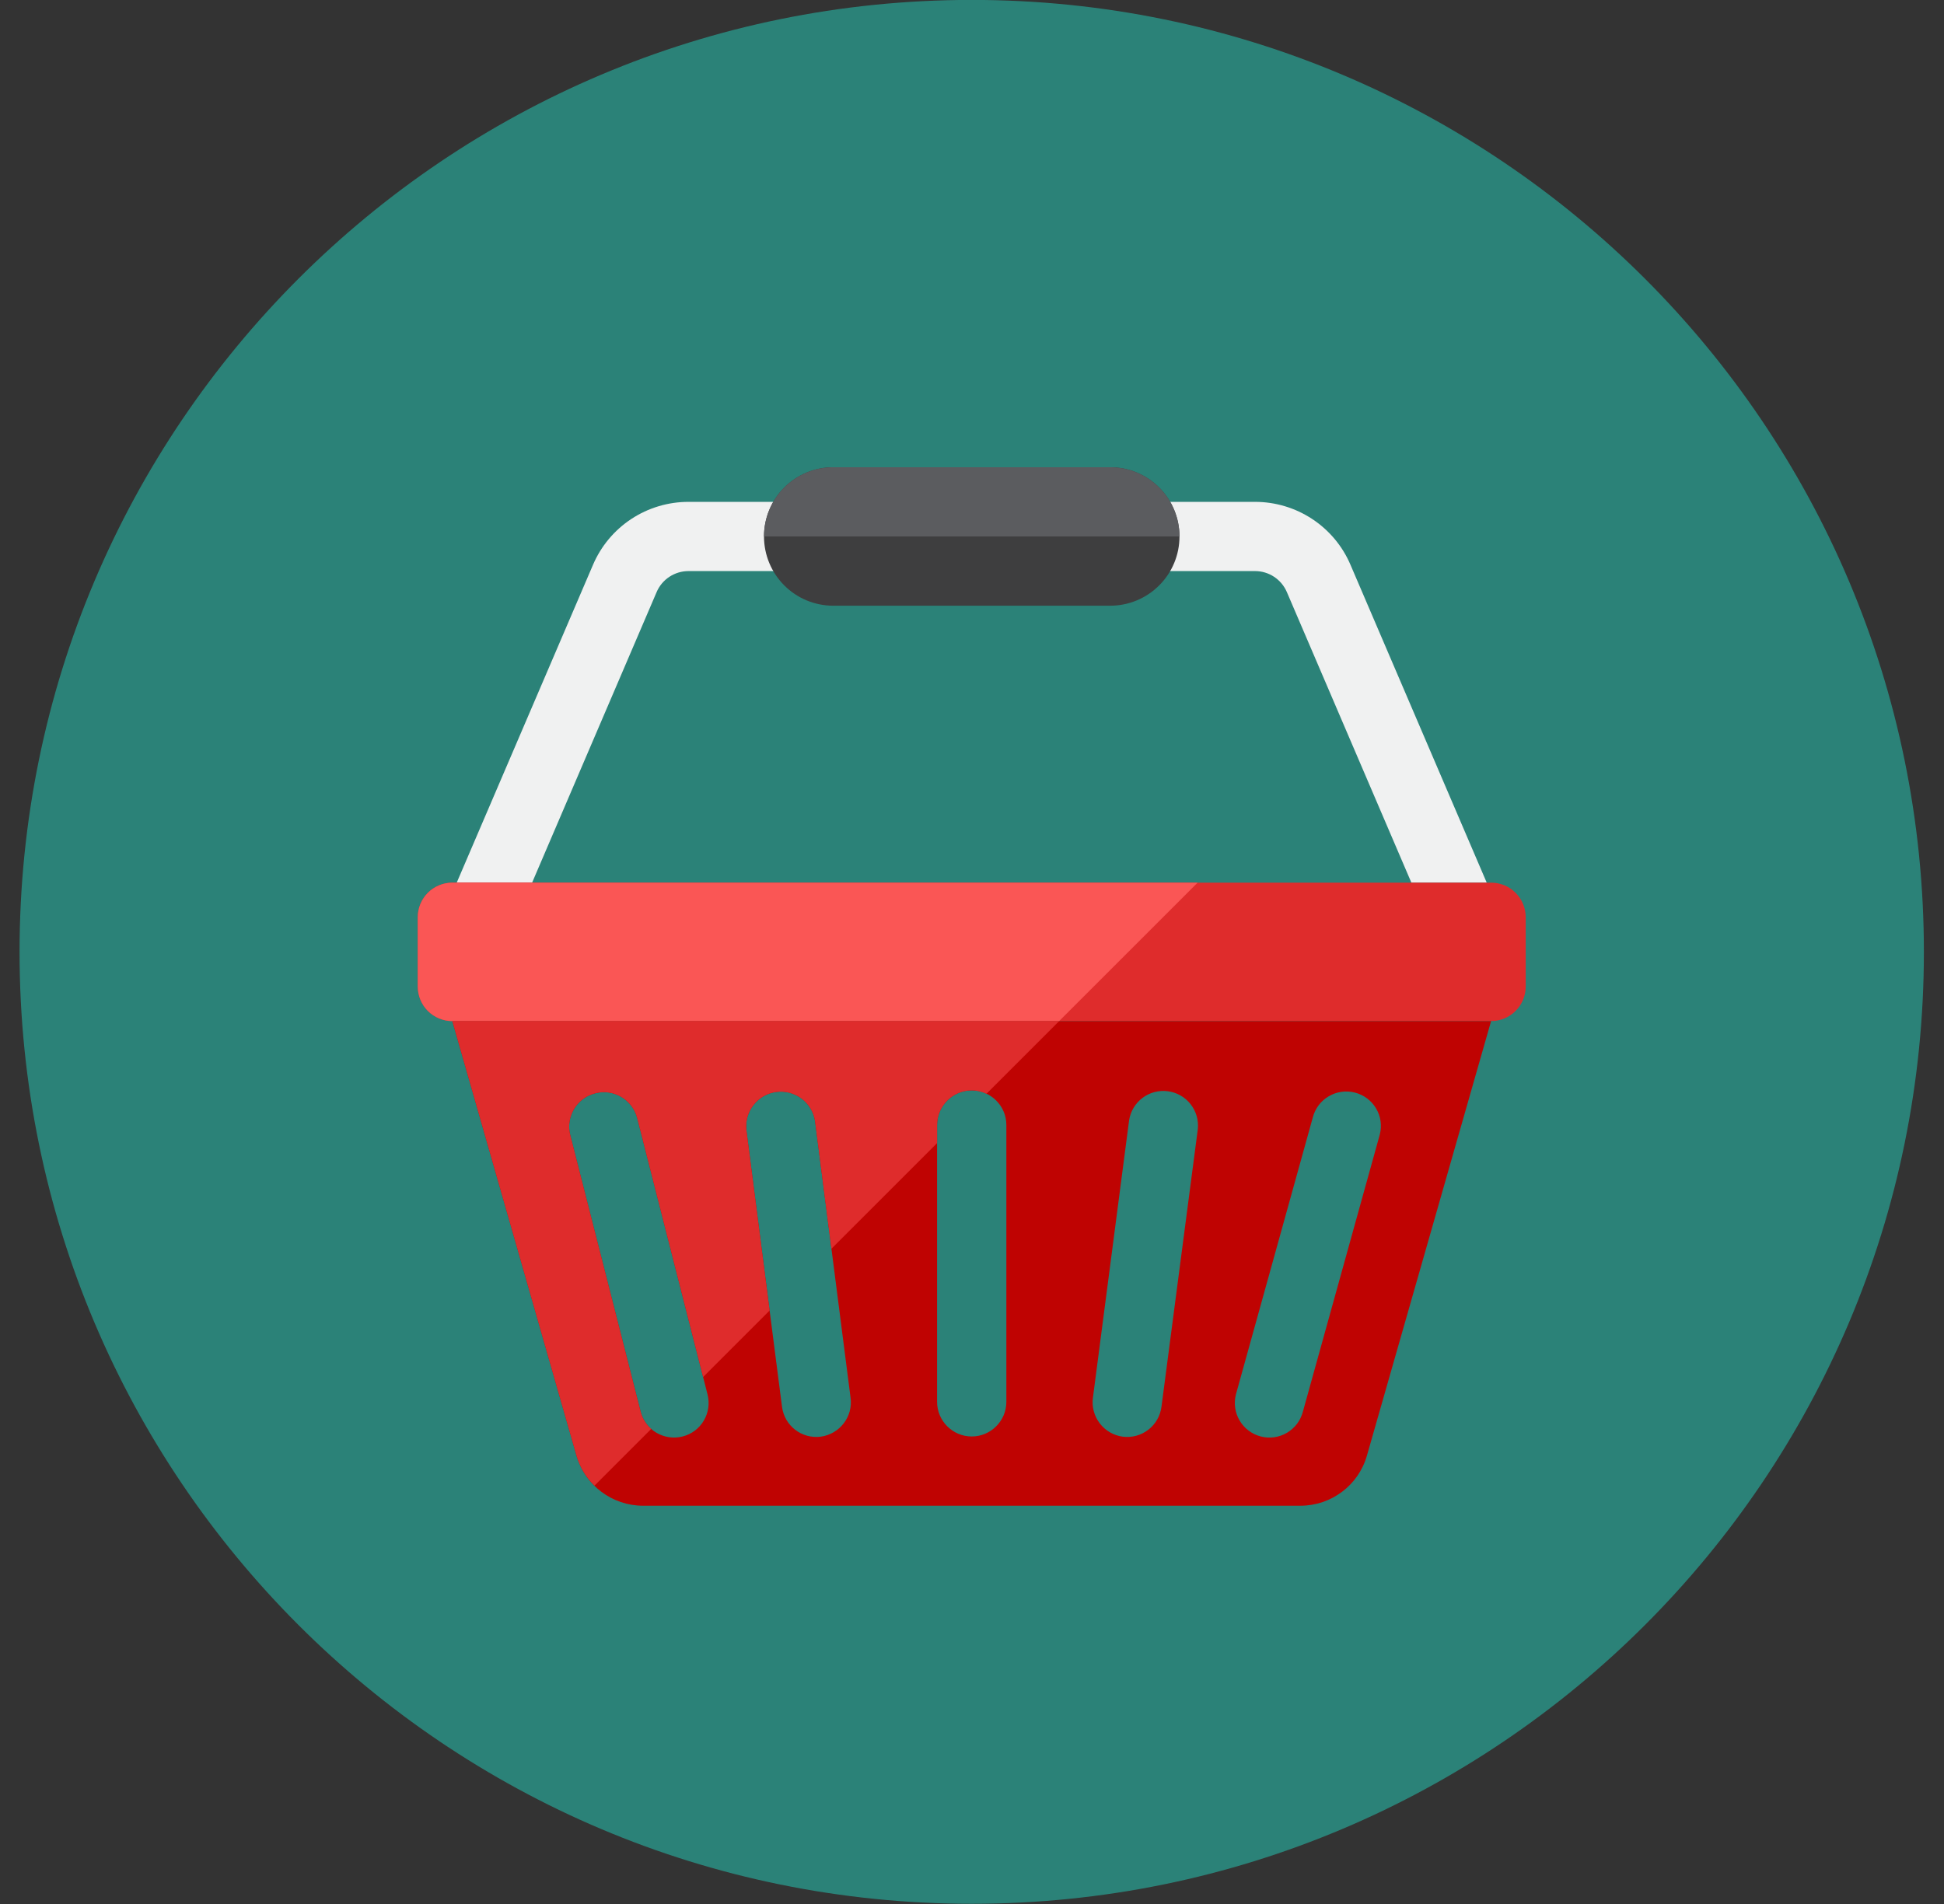 <svg width="49" height="48" viewBox="0 0 49 48" fill="none" xmlns="http://www.w3.org/2000/svg">
<rect x="0" y="0" width="49" height="48" fill="#333333" stroke="none"/>
<g clip-path="url(#clip0_2314_23052)">
<path d="M24.493 47.995C37.748 47.995 48.493 37.251 48.493 23.997C48.493 10.742 37.748 -0.002 24.493 -0.002C11.238 -0.002 0.493 10.742 0.493 23.997C0.493 37.251 11.238 47.995 24.493 47.995Z" fill="#25D3BF" fill-opacity="0.5"/>
<path d="M13.412 22.252L16.551 14.926C16.618 14.769 16.73 14.635 16.873 14.541C17.016 14.447 17.183 14.397 17.354 14.397H31.634C31.983 14.397 32.298 14.605 32.436 14.926L35.575 22.252H37.474L34.04 14.239C33.839 13.767 33.503 13.366 33.075 13.084C32.647 12.802 32.146 12.652 31.633 12.652H17.354C16.841 12.652 16.34 12.802 15.912 13.084C15.484 13.366 15.149 13.767 14.947 14.239L11.512 22.252H13.412Z" fill="#F0F1F1"/>
<path d="M38.457 24.87C38.457 25.101 38.365 25.323 38.201 25.487C38.038 25.65 37.816 25.742 37.584 25.742H11.402C11.171 25.742 10.949 25.65 10.785 25.487C10.621 25.323 10.53 25.101 10.53 24.87V23.124C10.53 22.893 10.621 22.671 10.785 22.507C10.949 22.343 11.171 22.252 11.402 22.252H37.584C37.816 22.252 38.038 22.343 38.201 22.507C38.365 22.671 38.457 22.893 38.457 23.124V24.87Z" fill="#DF2C2C"/>
<path d="M11.402 25.742L14.531 36.694C14.745 37.445 15.43 37.96 16.211 37.96H32.775C33.556 37.96 34.242 37.445 34.455 36.694L37.584 25.742H11.402ZM17.206 36.214C16.739 36.332 16.263 36.053 16.146 35.586L14.374 28.622C14.252 28.155 14.535 27.679 15.002 27.562C15.469 27.439 15.945 27.723 16.063 28.19L17.834 35.154C17.952 35.621 17.673 36.096 17.206 36.214ZM20.688 36.219C20.208 36.28 19.772 35.944 19.711 35.464L18.812 28.482C18.789 28.256 18.855 28.029 18.997 27.851C19.138 27.672 19.344 27.556 19.57 27.527C19.796 27.498 20.024 27.559 20.206 27.695C20.388 27.832 20.509 28.035 20.544 28.26L21.439 35.237C21.504 35.717 21.164 36.153 20.688 36.219ZM25.366 35.342C25.366 35.822 24.973 36.214 24.493 36.214C24.013 36.214 23.62 35.822 23.62 35.342V28.36C23.62 27.88 24.013 27.488 24.493 27.488C24.973 27.488 25.366 27.88 25.366 28.36V35.342ZM30.192 28.465L29.276 35.464C29.261 35.578 29.225 35.688 29.168 35.787C29.111 35.887 29.035 35.974 28.944 36.044C28.853 36.114 28.749 36.166 28.639 36.196C28.528 36.226 28.412 36.233 28.298 36.219C28.069 36.188 27.861 36.067 27.72 35.883C27.579 35.699 27.517 35.467 27.548 35.237L28.46 28.242C28.495 28.017 28.616 27.815 28.798 27.678C28.98 27.541 29.209 27.481 29.434 27.51C29.66 27.539 29.866 27.655 30.007 27.833C30.149 28.012 30.215 28.238 30.192 28.465ZM32.841 35.586C32.812 35.697 32.763 35.801 32.694 35.893C32.625 35.984 32.539 36.061 32.441 36.12C32.342 36.178 32.233 36.217 32.12 36.233C32.007 36.249 31.891 36.243 31.78 36.214C31.67 36.186 31.565 36.136 31.474 36.067C31.382 35.999 31.305 35.913 31.247 35.814C31.188 35.716 31.15 35.607 31.134 35.494C31.117 35.38 31.124 35.265 31.152 35.154L33.09 28.172C33.118 28.062 33.168 27.957 33.236 27.866C33.305 27.774 33.391 27.697 33.49 27.639C33.588 27.58 33.697 27.542 33.81 27.526C33.924 27.509 34.039 27.516 34.15 27.544C34.617 27.662 34.901 28.138 34.778 28.605L32.841 35.586Z" fill="#BF0302"/>
<path d="M10.53 23.124V24.87C10.53 25.101 10.621 25.323 10.785 25.487C10.949 25.65 11.171 25.742 11.402 25.742H26.696L30.187 22.252H11.402C11.171 22.252 10.949 22.343 10.785 22.507C10.621 22.671 10.53 22.893 10.53 23.124Z" fill="#FA5655"/>
<path d="M16.146 35.586L14.374 28.622C14.252 28.155 14.535 27.679 15.002 27.562C15.469 27.439 15.945 27.723 16.063 28.19L17.723 34.715L19.398 33.039L18.812 28.482C18.789 28.256 18.855 28.029 18.997 27.851C19.138 27.672 19.344 27.556 19.57 27.527C19.796 27.498 20.024 27.559 20.206 27.695C20.388 27.832 20.509 28.035 20.544 28.26L20.957 31.481L23.62 28.818V28.36C23.62 27.88 24.013 27.488 24.493 27.488C24.626 27.488 24.751 27.52 24.865 27.574L26.697 25.742H11.402L14.531 36.694C14.616 36.991 14.775 37.248 14.984 37.454L16.414 36.024C16.282 35.909 16.188 35.756 16.146 35.586Z" fill="#DF2C2C"/>
<path d="M29.73 13.524C29.73 13.987 29.546 14.431 29.218 14.758C28.891 15.086 28.447 15.27 27.984 15.27H21.002C20.539 15.27 20.095 15.086 19.768 14.758C19.441 14.431 19.257 13.987 19.257 13.524C19.257 13.061 19.441 12.617 19.768 12.29C20.095 11.963 20.539 11.779 21.002 11.779H27.984C28.447 11.779 28.891 11.963 29.218 12.29C29.546 12.617 29.73 13.061 29.73 13.524Z" fill="#3E3E3F"/>
<path d="M27.984 11.779H21.002C20.539 11.779 20.095 11.963 19.768 12.29C19.441 12.617 19.257 13.061 19.257 13.524H29.73C29.73 13.061 29.546 12.617 29.218 12.29C28.891 11.963 28.447 11.779 27.984 11.779Z" fill="#5B5C5F"/>
</g>
<defs>
<clipPath id="clip0_2314_23052">
<rect width="48" height="47.998" fill="white" transform="translate(0.493 -0.002)"/>
</clipPath>
</defs>
</svg>
